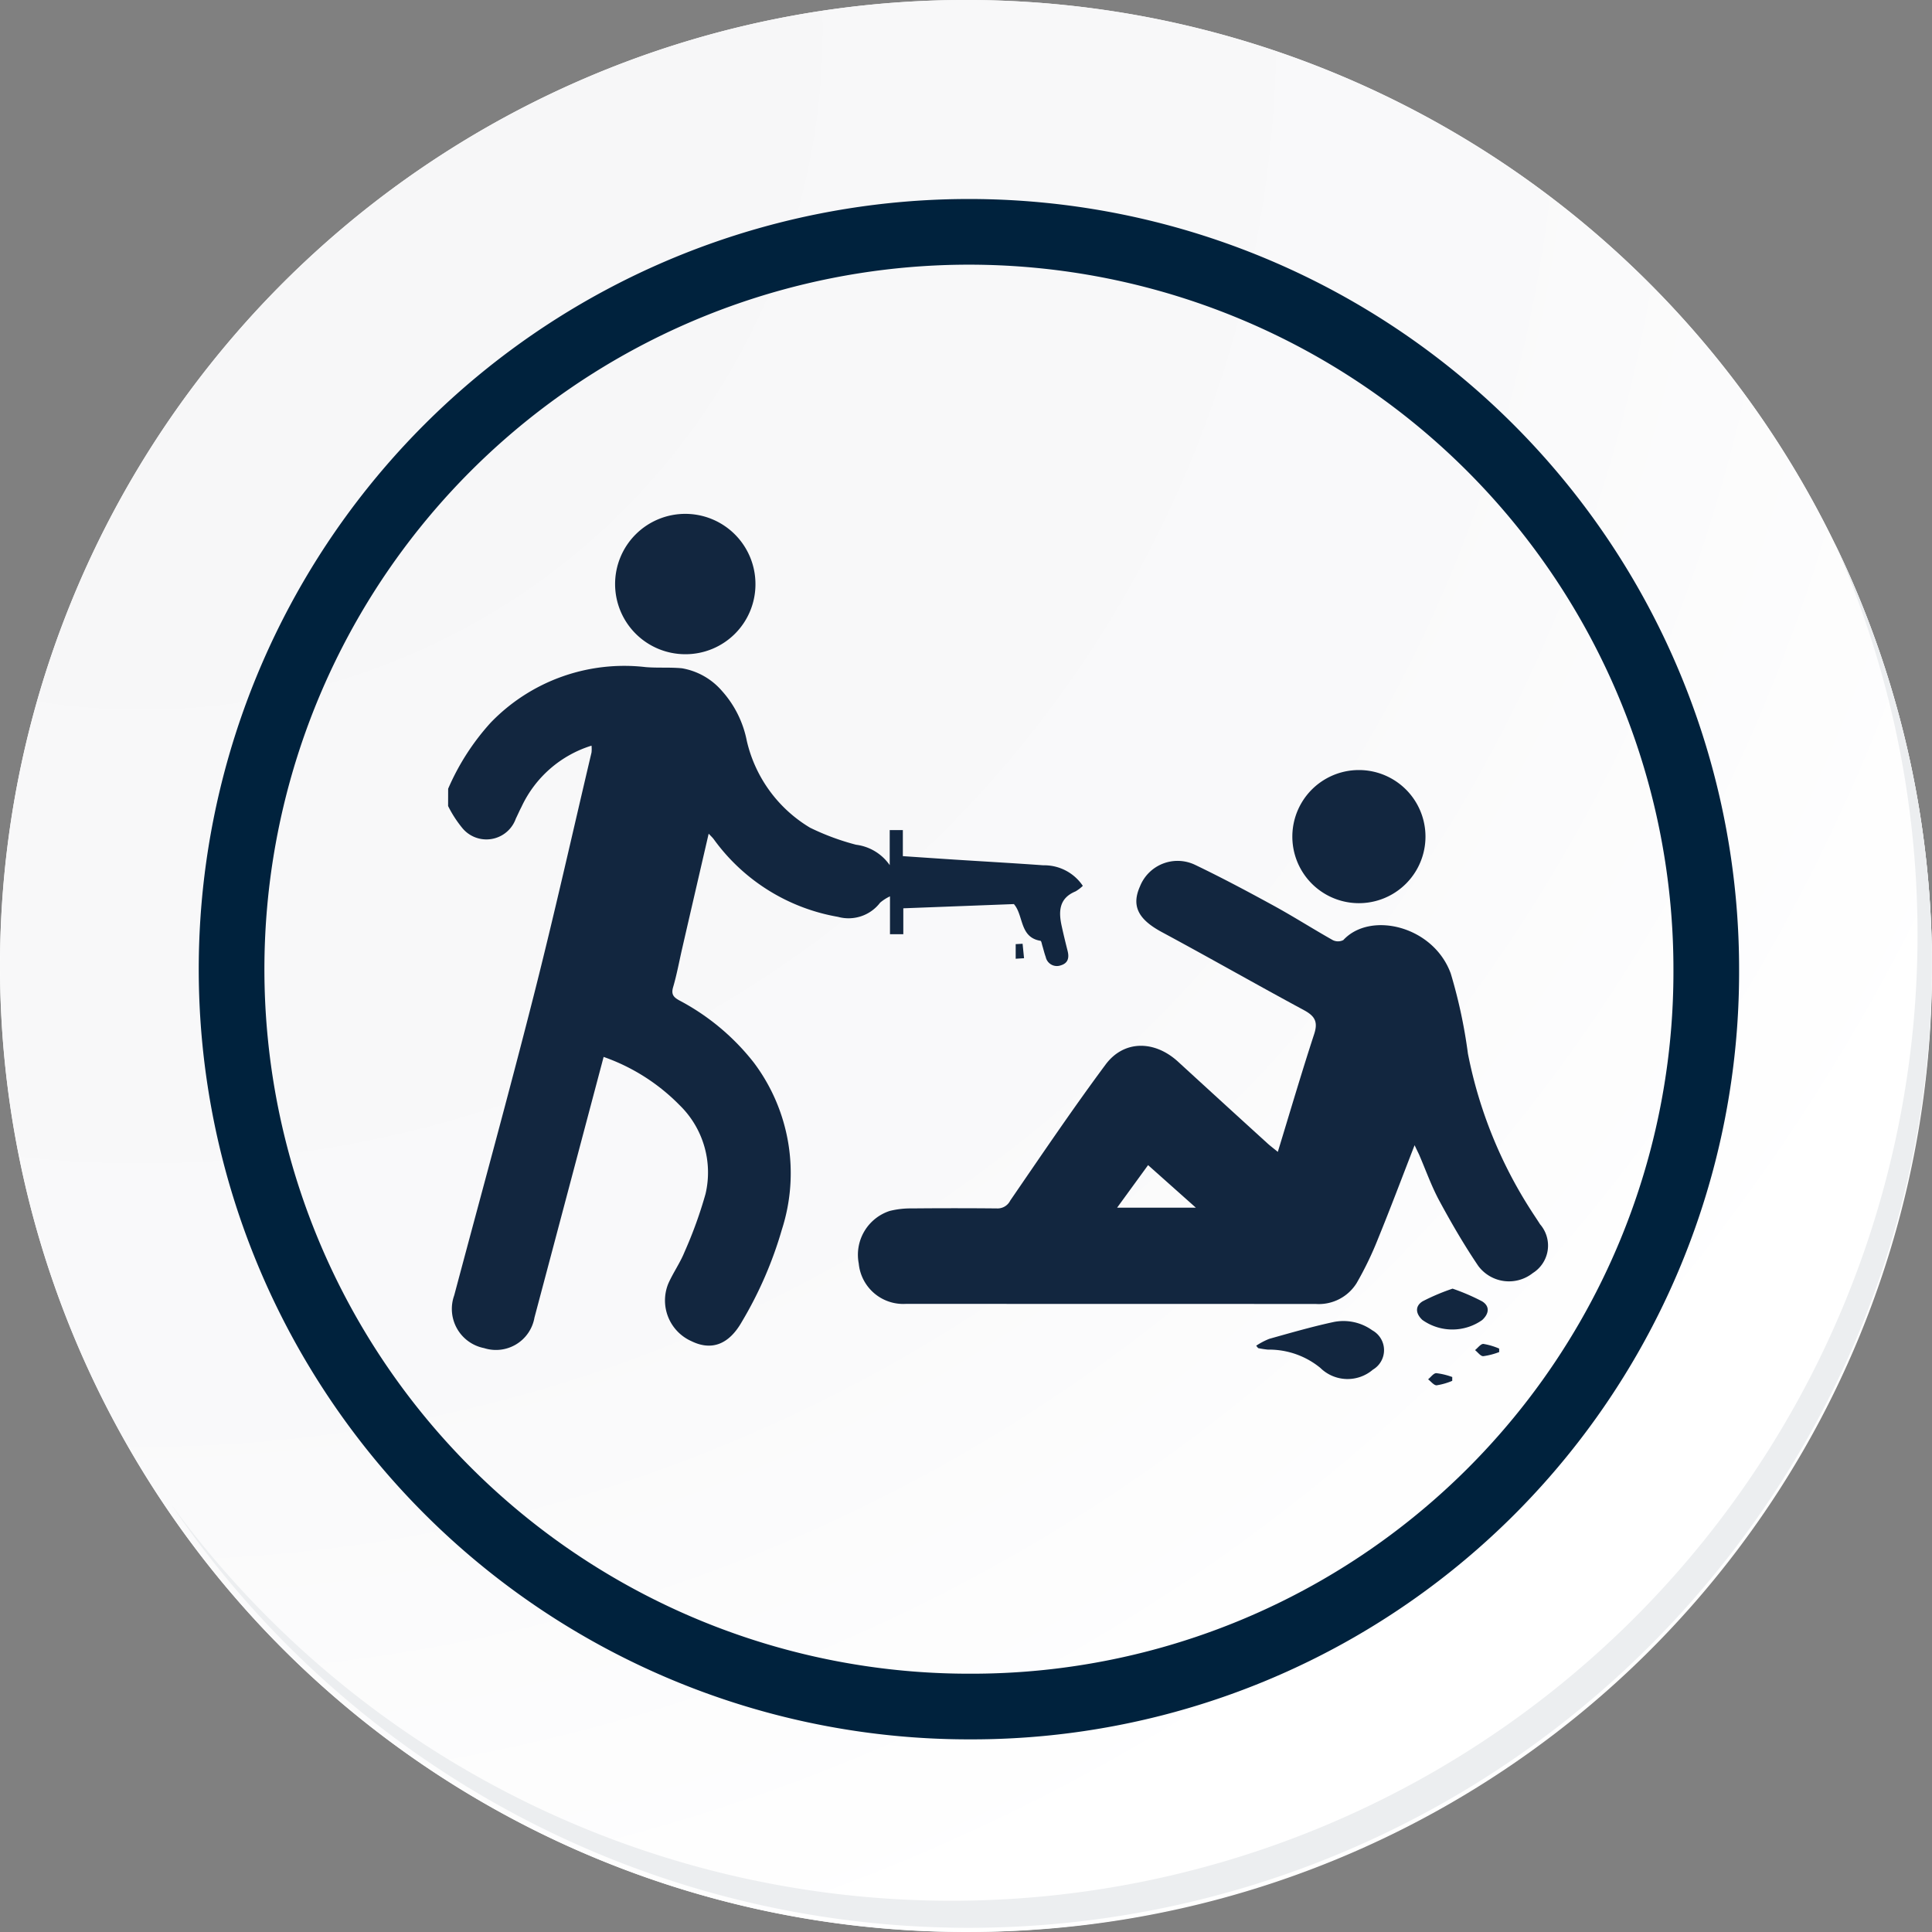 <svg xmlns="http://www.w3.org/2000/svg" xmlns:xlink="http://www.w3.org/1999/xlink" width="117.692" height="117.691" viewBox="0 0 117.692 117.691">
  <rect x="0" y="0" width="117.692" height="117.691" fill="#808080" stroke="none"/>
  <defs>
    <radialGradient id="radial-gradient" cx="0.076" cy="0.019" r="1.465" gradientTransform="translate(0.001)" gradientUnits="objectBoundingBox">
      <stop offset="0" stop-color="#f6f6f7"/>
      <stop offset="0.477" stop-color="#f9f9fa"/>
      <stop offset="0.715" stop-color="#fff"/>
    </radialGradient>
  </defs>
  <g id="Grupo_90282" data-name="Grupo 90282" transform="translate(-735.654 -4260.309)">
    <g id="Grupo_77974" data-name="Grupo 77974" transform="translate(735.654 4260.309)">
      <g id="Grupo_18531" data-name="Grupo 18531" transform="translate(0 0)">
        <g id="Grupo_18423" data-name="Grupo 18423" transform="translate(0 0)">
          <g id="Grupo_18421" data-name="Grupo 18421">
            <g id="Grupo_18420" data-name="Grupo 18420">
              <g id="Grupo_18419" data-name="Grupo 18419">
                <path id="Trazado_40936" data-name="Trazado 40936" d="M312.314,2204.565a58.846,58.846,0,1,1-58.845-58.844A58.845,58.845,0,0,1,312.314,2204.565Z" transform="translate(-194.623 -2145.721)" fill="#fff"/>
              </g>
            </g>
          </g>
          <path id="Trazado_40937" data-name="Trazado 40937" d="M311.665,2203.857A58.844,58.844,0,1,0,252.82,2262.7,58.613,58.613,0,0,0,311.665,2203.857Z" transform="translate(-193.974 -2145.013)" fill="url(#radial-gradient)"/>
          <path id="Trazado_40938" data-name="Trazado 40938" d="M291.975,2198.12a44.917,44.917,0,1,0-44.917,44.917A44.75,44.75,0,0,0,291.975,2198.12Z" transform="translate(-188.034 -2139.08)" fill="none" stroke="#00223d" stroke-miterlimit="10" stroke-width="4"/>
          <g id="Grupo_18422" data-name="Grupo 18422" transform="translate(10.425 33.038)">
            <path id="Trazado_40939" data-name="Trazado 40939" d="M301.861,2164.488a58.853,58.853,0,0,1-101.316,58.6,58.666,58.666,0,0,0,101.316-58.6Z" transform="translate(-200.545 -2164.488)" fill="#eceef0"/>
          </g>
        </g>
      </g>
      <g id="D94Iow.tif" transform="translate(-4363.728 -673.331)">
        <g id="Grupo_77979" data-name="Grupo 77979" transform="translate(4391.028 704.634)">
          <path id="Trazado_138589" data-name="Trazado 138589" d="M4391.028,782.916a14.543,14.543,0,0,1,2.592-4.027,11.3,11.3,0,0,1,9.447-3.382c.732.06,1.475,0,2.205.071a4.14,4.14,0,0,1,2.435,1.379,6.366,6.366,0,0,1,1.512,3.033,8.352,8.352,0,0,0,3.857,5.3,14.938,14.938,0,0,0,2.8,1.037,2.938,2.938,0,0,1,2.051,1.243v-2.135h.8v1.587c1.1.074,2.115.144,3.134.21,1.806.116,3.613.216,5.417.347a2.833,2.833,0,0,1,2.412,1.252,2.207,2.207,0,0,1-.45.341c-1,.416-1.032,1.214-.839,2.1.111.51.235,1.018.363,1.525.105.416.029.748-.422.879a.694.694,0,0,1-.912-.514c-.083-.224-.135-.459-.206-.688-.031-.1-.059-.286-.111-.295-1.224-.2-1.04-1.412-1.537-2.129-.013-.018-.026-.034-.083-.108l-6.738.257v1.577h-.812v-2.305a2.669,2.669,0,0,0-.6.385,2.421,2.421,0,0,1-2.569.864,11.824,11.824,0,0,1-7.567-4.731c-.073-.1-.168-.184-.309-.335-.546,2.363-1.075,4.647-1.6,6.932-.187.806-.333,1.623-.565,2.415-.129.438.021.611.375.808a14.137,14.137,0,0,1,4.536,3.784,11.208,11.208,0,0,1,1.714,10.175,23.933,23.933,0,0,1-2.437,5.615c-.785,1.385-1.839,1.791-3.078,1.183a2.714,2.714,0,0,1-1.4-3.514c.292-.655.715-1.253.984-1.916a26.246,26.246,0,0,0,1.282-3.546,5.723,5.723,0,0,0-1.59-5.407,12.076,12.076,0,0,0-4.62-2.931c-.72,2.715-1.428,5.385-2.136,8.054q-1.037,3.913-2.077,7.825a2.379,2.379,0,0,1-3.067,1.86,2.433,2.433,0,0,1-1.822-3.211c1.619-6.078,3.289-12.143,4.838-18.239,1.252-4.926,2.359-9.889,3.527-14.836a2.048,2.048,0,0,0,0-.414,6.987,6.987,0,0,0-4.269,3.735c-.122.231-.224.472-.341.706a1.9,1.9,0,0,1-3.253.587,7.028,7.028,0,0,1-.874-1.35Z" transform="translate(-4391.028 -766.171)" fill="#12263f"/>
          <path id="Trazado_138590" data-name="Trazado 138590" d="M4615.454,883.2c-.761,1.956-1.468,3.842-2.23,5.706a20.519,20.519,0,0,1-1.3,2.693,2.715,2.715,0,0,1-2.507,1.272q-12.466,0-24.932-.006a2.722,2.722,0,0,1-2.892-2.46,2.808,2.808,0,0,1,1.888-3.2,5.262,5.262,0,0,1,1.356-.153q2.585-.025,5.17,0a.861.861,0,0,0,.814-.477c1.91-2.782,3.8-5.582,5.81-8.288,1.117-1.5,2.981-1.486,4.414-.173q2.726,2.5,5.458,4.985c.158.144.331.272.619.508.752-2.457,1.448-4.831,2.216-7.18.247-.754.03-1.1-.627-1.455-2.895-1.56-5.75-3.191-8.646-4.749-1.432-.77-1.875-1.581-1.343-2.78a2.466,2.466,0,0,1,3.376-1.313c1.628.781,3.224,1.633,4.809,2.5,1.2.659,2.362,1.4,3.558,2.074a.711.711,0,0,0,.648,0c1.633-1.773,5.486-.873,6.545,2.041a31.074,31.074,0,0,1,1.045,4.877,27.33,27.33,0,0,0,3.859,9.573c.176.276.361.545.535.822a1.975,1.975,0,0,1-.442,2.972,2.333,2.333,0,0,1-3.321-.433c-.865-1.278-1.643-2.62-2.377-3.978-.485-.9-.824-1.871-1.231-2.809C4615.649,883.605,4615.564,883.437,4615.454,883.2Zm-18.123,3.808h4.8l-2.912-2.594Z" transform="translate(-4556.581 -844.741)" fill="#12263f"/>
          <path id="Trazado_138591" data-name="Trazado 138591" d="M4472.935,713.184a4.275,4.275,0,1,1,4.277-4.282A4.259,4.259,0,0,1,4472.935,713.184Z" transform="translate(-4458.492 -704.634)" fill="#12263f"/>
          <path id="Trazado_138592" data-name="Trazado 138592" d="M4787.308,831.8a4.055,4.055,0,0,1,.028-8.11,4.055,4.055,0,1,1-.028,8.11Z" transform="translate(-4731.841 -808.084)" fill="#12263f"/>
          <path id="Trazado_138593" data-name="Trazado 138593" d="M4766.442,1081.162a4.311,4.311,0,0,1,.8-.42c1.275-.358,2.551-.726,3.845-1.009a3.013,3.013,0,0,1,2.432.492,1.378,1.378,0,0,1,.034,2.394,2.367,2.367,0,0,1-3.2-.105,4.928,4.928,0,0,0-3.194-1.115,5.663,5.663,0,0,1-.576-.087C4766.55,1081.307,4766.525,1081.253,4766.442,1081.162Z" transform="translate(-4717.22 -1030.487)" fill="#12263f"/>
          <path id="Trazado_138594" data-name="Trazado 138594" d="M4843.393,1064.6a12.771,12.771,0,0,1,1.8.774c.478.295.429.75,0,1.141a3.155,3.155,0,0,1-3.637-.007c-.42-.388-.462-.848.018-1.14A12.972,12.972,0,0,1,4843.393,1064.6Z" transform="translate(-4782.206 -1017.402)" fill="#12263f"/>
          <path id="Trazado_138595" data-name="Trazado 138595" d="M4847.789,1104.334a3.994,3.994,0,0,1-.949.272c-.167.008-.347-.235-.521-.365.167-.133.335-.378.5-.375a4.272,4.272,0,0,1,.971.235Z" transform="translate(-4786.623 -1051.52)" fill="#12263f"/>
          <path id="Trazado_138596" data-name="Trazado 138596" d="M4869.592,1090.778a4.283,4.283,0,0,1-.971.252c-.163.006-.334-.239-.5-.371.17-.134.348-.386.51-.376a4.066,4.066,0,0,1,.959.284C4869.589,1090.637,4869.591,1090.708,4869.592,1090.778Z" transform="translate(-4805.565 -1039.718)" fill="#12263f"/>
          <path id="Trazado_138597" data-name="Trazado 138597" d="M4655.137,904.364q.045.441.089.881l-.509.032v-.89Z" transform="translate(-4620.144 -878.176)" fill="#12263f"/>
          <path id="Trazado_138598" data-name="Trazado 138598" d="M4706.631,1027.019h-4.8" transform="translate(-4661.077 -984.749)" fill="#12263f"/>
        </g>
      </g>
    </g>
  </g>
</svg>
